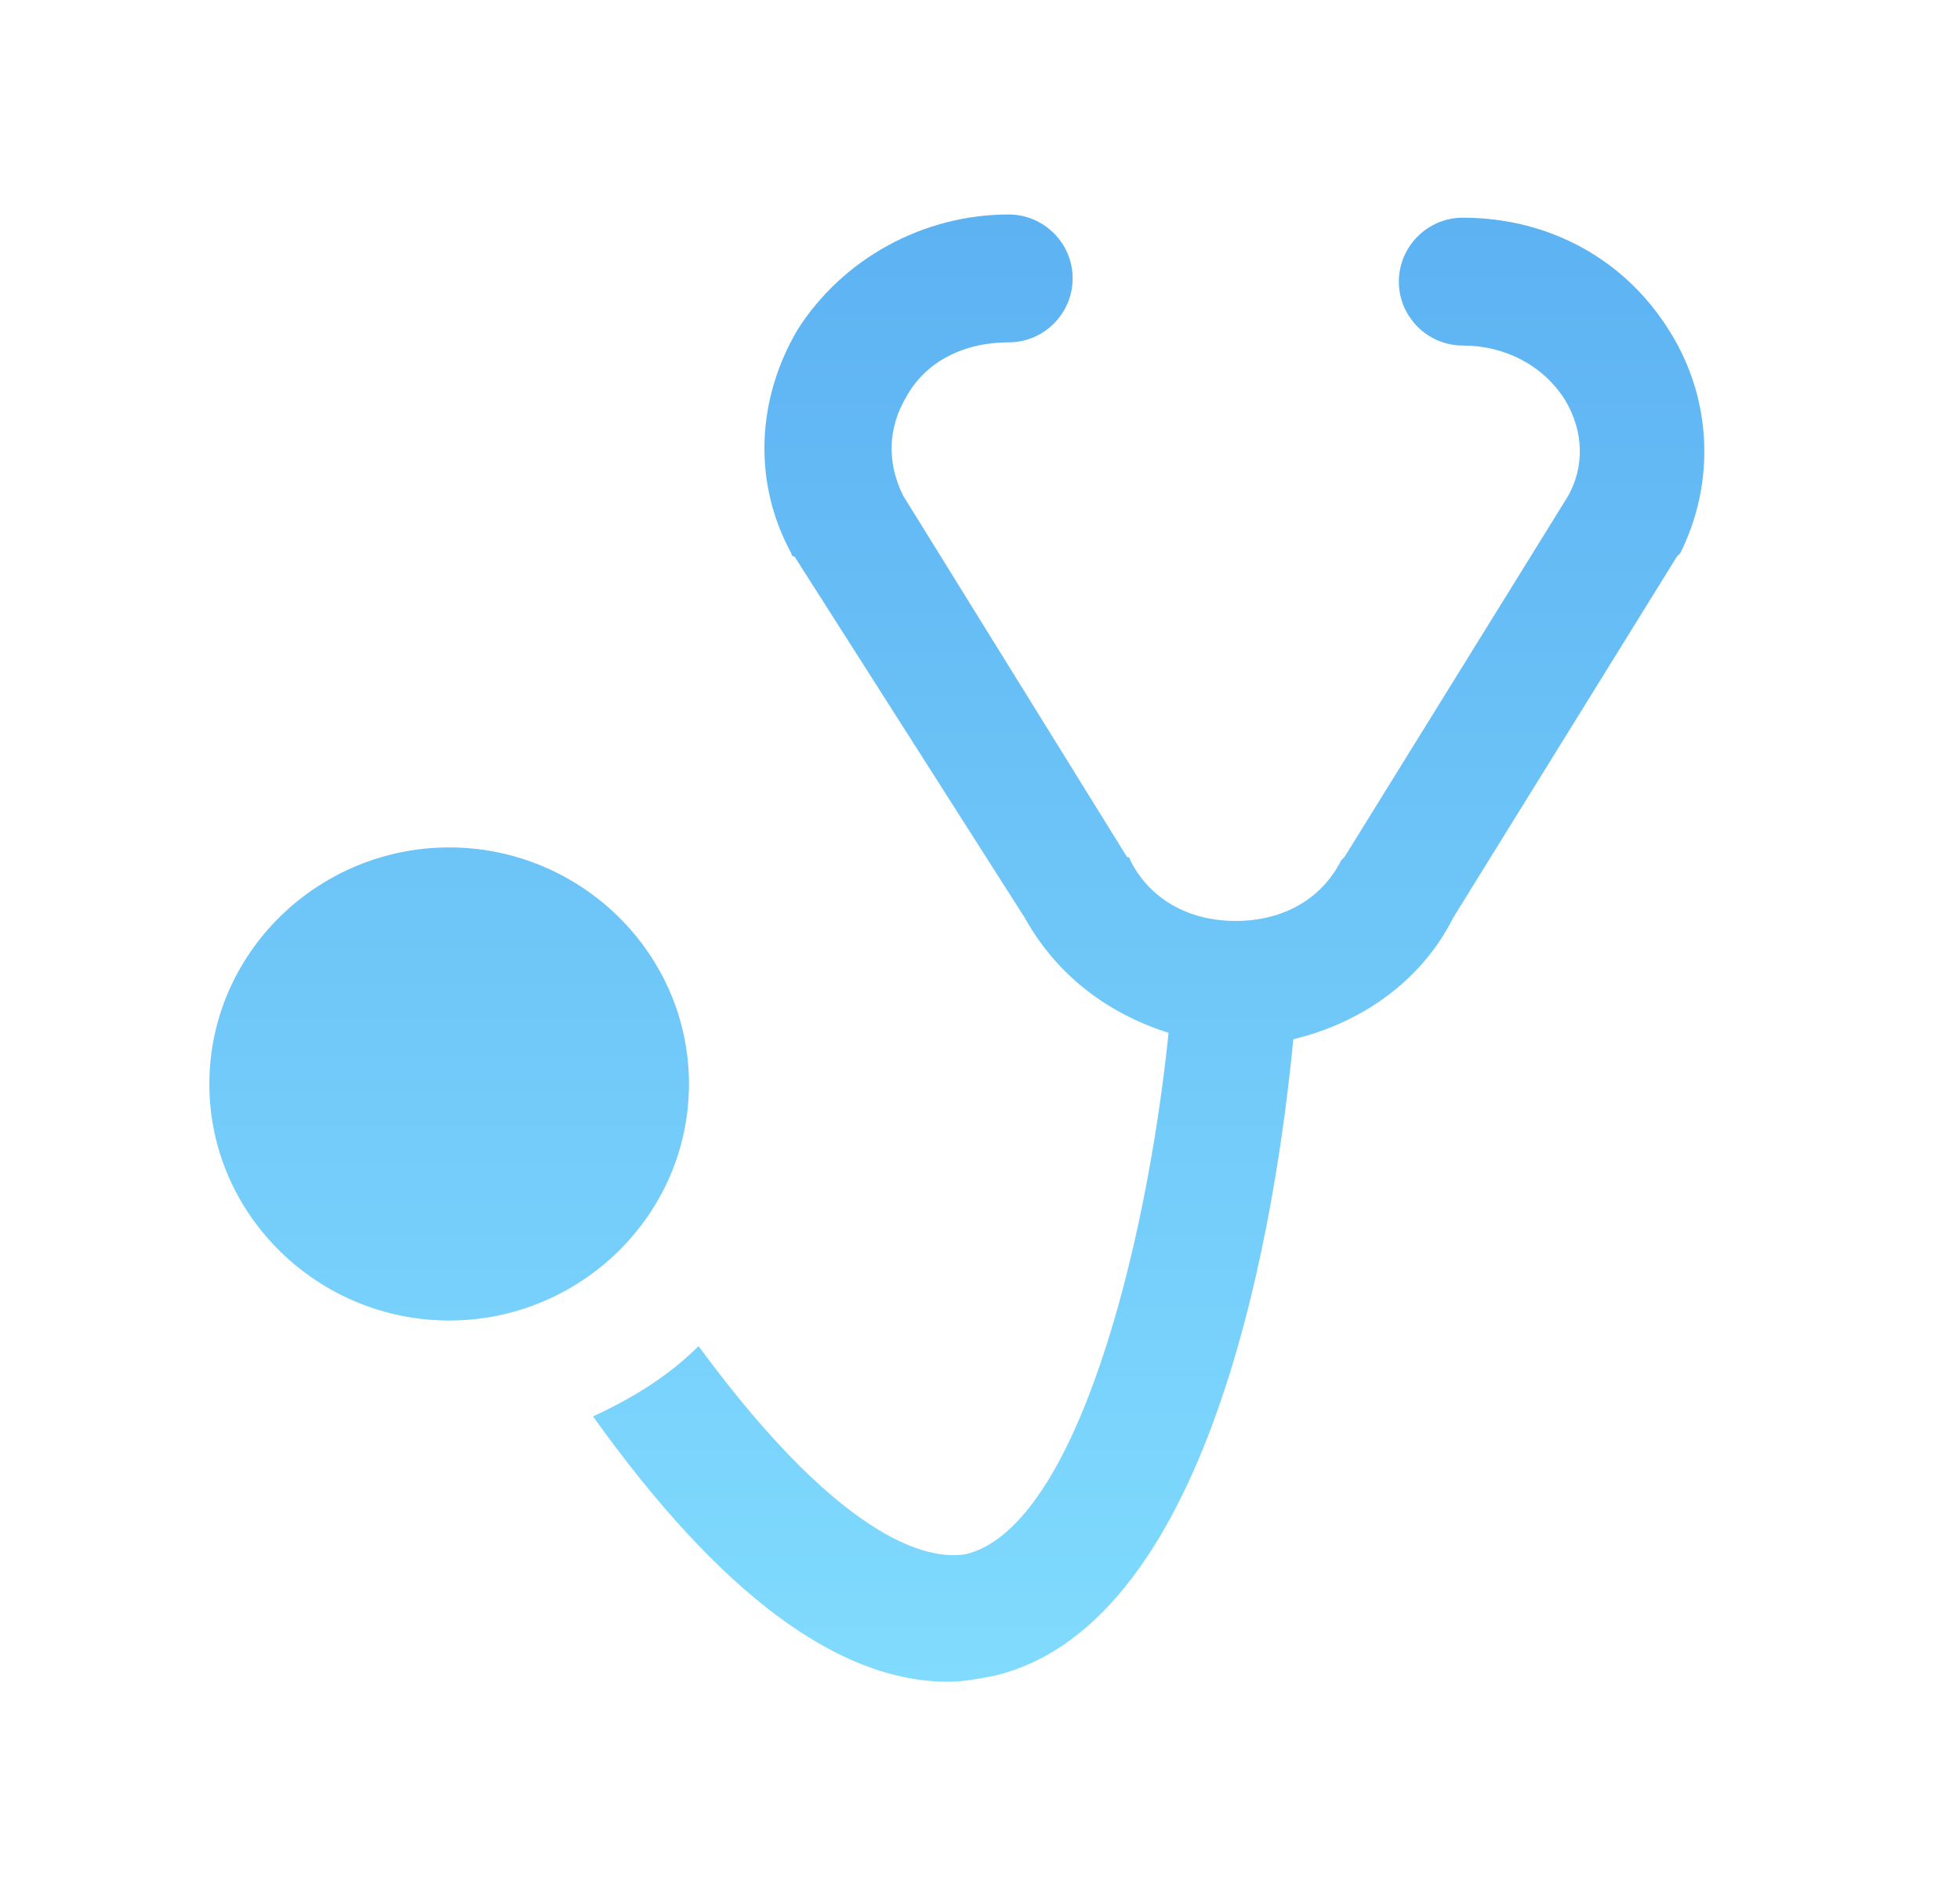 <svg width="33" height="32" viewBox="0 0 33 32" fill="none" xmlns="http://www.w3.org/2000/svg">
<path d="M16.984 3.612C17.576 3.612 18.06 4.097 18.06 4.688C18.06 5.28 17.576 5.765 16.984 5.765C16.231 5.765 15.585 6.088 15.261 6.68C14.938 7.219 14.938 7.811 15.207 8.349L18.975 14.432C19.028 14.432 19.029 14.484 19.029 14.486C19.352 15.132 19.998 15.508 20.805 15.509C21.613 15.509 22.259 15.132 22.582 14.486L22.637 14.432L26.404 8.349C26.673 7.865 26.673 7.273 26.35 6.734C25.974 6.142 25.327 5.819 24.628 5.819C24.036 5.819 23.552 5.335 23.552 4.743C23.552 4.151 24.036 3.666 24.628 3.666C26.081 3.666 27.373 4.366 28.127 5.604C28.826 6.735 28.881 8.134 28.289 9.318L28.234 9.372L24.467 15.455C23.928 16.531 22.905 17.232 21.775 17.501C21.506 20.3 20.483 27.299 16.768 28.214C16.499 28.267 16.23 28.321 15.961 28.321C14.13 28.321 12.138 26.868 9.985 23.853C10.685 23.53 11.277 23.153 11.761 22.669C14.292 26.114 15.746 26.275 16.284 26.168C18.114 25.683 19.299 21.054 19.675 17.393C18.653 17.07 17.791 16.424 17.253 15.455L13.377 9.372C13.323 9.372 13.323 9.318 13.323 9.318C12.677 8.134 12.731 6.734 13.43 5.55C14.184 4.365 15.531 3.612 16.984 3.612ZM7.563 14.271C9.77 14.271 11.6 16.048 11.6 18.255C11.6 20.462 9.77 22.238 7.563 22.238C5.356 22.238 3.525 20.462 3.525 18.255C3.525 16.048 5.356 14.271 7.563 14.271Z" fill="url(#paint0_linear_2019_2461)"/>
<defs>
<linearGradient id="paint0_linear_2019_2461" x1="3.525" y1="3.612" x2="3.525" y2="28.321" gradientUnits="userSpaceOnUse">
<stop stop-color="#5DB2F2"/>
<stop offset="1" stop-color="#80DBFE"/>
</linearGradient>
</defs>
</svg>
